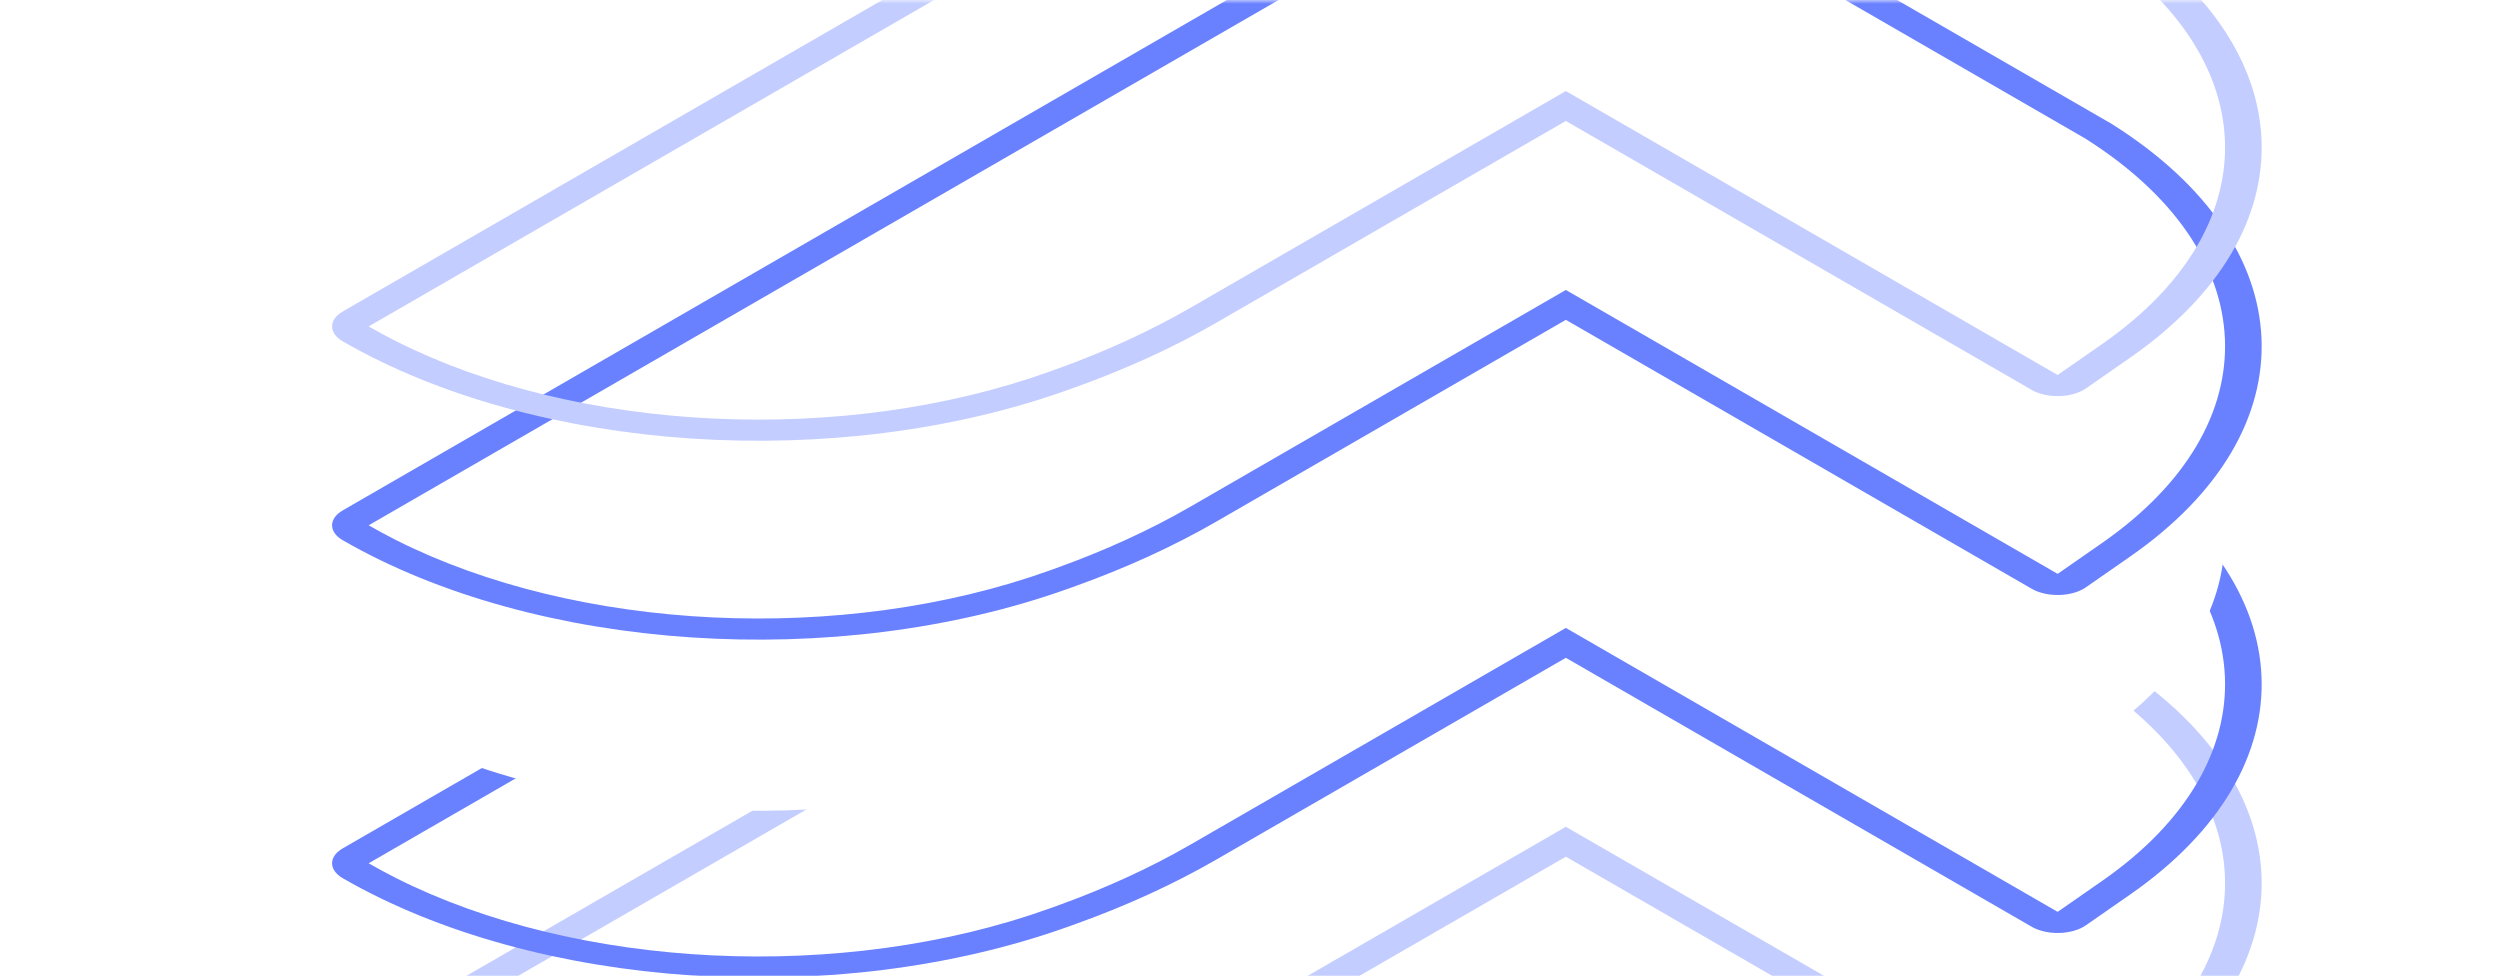 <svg width="497" height="194" viewBox="0 0 497 194" fill="none" xmlns="http://www.w3.org/2000/svg">
<mask id="mask0_130_484" style="mask-type:alpha" maskUnits="userSpaceOnUse" x="0" y="0" width="331" height="194">
<rect width="331" height="194" fill="#D9D9D9"/>
</mask>
<g transform="scale(1.5 1.5)" mask="url(#mask0_130_484)">
<g transform="translate(0 29)">
<g filter="url(#filter0_d_130_484)">
<path d="M206.944 42.868L48.792 134.168C72.802 148.029 110.189 150.513 139.024 140.162L139.955 139.828C146.399 137.515 152.362 134.783 157.727 131.685L207.458 102.976L272.64 140.605L278.53 136.509C301.1 120.814 300.123 97.908 276.242 82.874L206.944 42.868Z" fill="white"/>
</g>
<path fill-rule="evenodd" clip-rule="evenodd" d="M45.431 113.751C43.536 112.658 43.536 110.884 45.431 109.79L203.582 18.49C205.477 17.396 208.548 17.396 210.443 18.49L279.741 58.496C279.791 58.524 279.839 58.553 279.887 58.583C305.407 74.65 306.451 99.128 282.332 115.901L276.442 119.996C275.57 120.603 274.296 120.969 272.933 121.005C271.57 121.042 270.243 120.745 269.278 120.188L207.527 84.539L161.227 111.268C155.599 114.517 149.344 117.383 142.585 119.809L141.654 120.143C110.904 131.181 71.035 128.532 45.431 113.751ZM207.527 80.578L272.709 118.207L278.599 114.112C301.169 98.417 300.192 75.511 276.311 60.476L207.012 20.47L48.861 111.771C50.013 112.435 51.194 113.074 52.405 113.686C76.436 125.84 111.64 127.619 139.093 117.765L140.023 117.43C146.467 115.117 152.431 112.385 157.796 109.288L207.527 80.578Z" fill="#C3CDFF"/>
<path fill-rule="evenodd" clip-rule="evenodd" d="M45.431 87.394C43.536 86.3 43.536 84.527 45.431 83.433L203.582 -7.868C205.477 -8.962 208.548 -8.962 210.443 -7.868L279.741 32.138C279.791 32.167 279.839 32.196 279.887 32.226C305.407 48.292 306.451 72.771 282.332 89.543L276.442 93.639C275.57 94.245 274.296 94.611 272.933 94.648C271.57 94.684 270.243 94.388 269.278 93.83L207.527 58.181L161.227 84.911C155.599 88.16 149.344 91.025 142.585 93.451L141.654 93.786C110.904 104.823 71.035 102.175 45.431 87.394ZM207.527 54.221L272.709 91.85L278.599 87.754C301.169 72.059 300.192 49.153 276.311 34.118L207.012 -5.887L48.861 85.413C50.013 86.078 51.194 86.716 52.405 87.329C76.436 99.483 111.64 101.261 139.093 91.407L140.023 91.073C146.467 88.76 152.431 86.028 157.796 82.93L207.527 54.221Z" fill="#6981FF"/>
<g filter="url(#filter1_d_130_484)">
<path d="M206.944 -28.284L48.792 63.016C72.802 76.877 110.189 79.36 139.024 69.01L139.955 68.676C146.399 66.363 152.362 63.631 157.727 60.533L207.458 31.823L272.64 69.453L278.53 65.357C301.1 49.662 300.123 26.756 276.242 11.722L206.944 -28.284Z" fill="white"/>
</g>
<path fill-rule="evenodd" clip-rule="evenodd" d="M45.431 42.6C43.536 41.507 43.536 39.733 45.431 38.639L203.582 -52.661C205.477 -53.755 208.548 -53.755 210.443 -52.661L279.741 -12.655C279.791 -12.627 279.839 -12.598 279.887 -12.568C305.407 3.499 306.451 27.977 282.332 44.75L276.442 48.846C275.57 49.452 274.296 49.818 272.933 49.854C271.57 49.891 270.243 49.594 269.278 49.037L207.527 13.388L161.227 40.117C155.599 43.366 149.344 46.232 142.585 48.658L141.654 48.992C110.904 60.03 71.035 57.382 45.431 42.6ZM207.527 9.427L272.709 47.056L278.599 42.961C301.169 27.266 300.192 4.36 276.311 -10.675L207.012 -50.681L48.861 40.62C50.013 41.284 51.194 41.923 52.405 42.535C76.436 54.689 111.64 56.468 139.093 46.614L140.023 46.279C146.467 43.966 152.431 41.234 157.796 38.137L207.527 9.427Z" fill="#6981FF"/>
<path fill-rule="evenodd" clip-rule="evenodd" d="M45.431 16.242C43.536 15.148 43.536 13.375 45.431 12.281L203.582 -79.019C205.477 -80.113 208.548 -80.113 210.443 -79.019L279.741 -39.014C279.791 -38.985 279.839 -38.956 279.887 -38.926C305.407 -22.859 306.451 1.619 282.332 18.392L276.442 22.487C275.57 23.093 274.296 23.46 272.933 23.496C271.57 23.533 270.243 23.236 269.278 22.679L207.527 -12.97L161.227 13.759C155.599 17.008 149.344 19.874 142.585 22.3L141.654 22.634C110.904 33.672 71.035 31.023 45.431 16.242ZM207.527 -16.931L272.709 20.698L278.599 16.602C301.169 0.908 300.192 -21.998 276.311 -37.033L207.012 -77.039L48.861 14.262C50.013 14.926 51.194 15.565 52.405 16.177C76.436 28.331 111.64 30.11 139.093 20.255L140.023 19.921C146.467 17.608 152.431 14.876 157.796 11.779L207.527 -16.931Z" fill="#C3CDFF"/>
</g>
</g>
<defs>
<filter id="filter0_d_130_484" x="10.195" y="7.358" width="323.228" height="180.848" filterUnits="userSpaceOnUse" color-interpolation-filters="sRGB">
<feFlood flood-opacity="0" result="BackgroundImageFix"/>
<feColorMatrix in="SourceAlpha" type="matrix" values="0 0 0 0 0 0 0 0 0 0 0 0 0 0 0 0 0 0 127 0" result="hardAlpha"/>
<feOffset dy="3.088"/>
<feGaussianBlur stdDeviation="19.299"/>
<feComposite in2="hardAlpha" operator="out"/>
<feColorMatrix type="matrix" values="0 0 0 0 0 0 0 0 0 0 0 0 0 0 0 0 0 0 0.1 0"/>
<feBlend mode="normal" in2="BackgroundImageFix" result="effect1_dropShadow_130_484"/>
<feBlend mode="normal" in="SourceGraphic" in2="effect1_dropShadow_130_484" result="shape"/>
</filter>
<filter id="filter1_d_130_484" x="10.195" y="-63.794" width="323.228" height="180.848" filterUnits="userSpaceOnUse" color-interpolation-filters="sRGB">
<feFlood flood-opacity="0" result="BackgroundImageFix"/>
<feColorMatrix in="SourceAlpha" type="matrix" values="0 0 0 0 0 0 0 0 0 0 0 0 0 0 0 0 0 0 127 0" result="hardAlpha"/>
<feOffset dy="3.088"/>
<feGaussianBlur stdDeviation="19.299"/>
<feComposite in2="hardAlpha" operator="out"/>
<feColorMatrix type="matrix" values="0 0 0 0 0 0 0 0 0 0 0 0 0 0 0 0 0 0 0.1 0"/>
<feBlend mode="normal" in2="BackgroundImageFix" result="effect1_dropShadow_130_484"/>
<feBlend mode="normal" in="SourceGraphic" in2="effect1_dropShadow_130_484" result="shape"/>
</filter>
</defs>
</svg>
